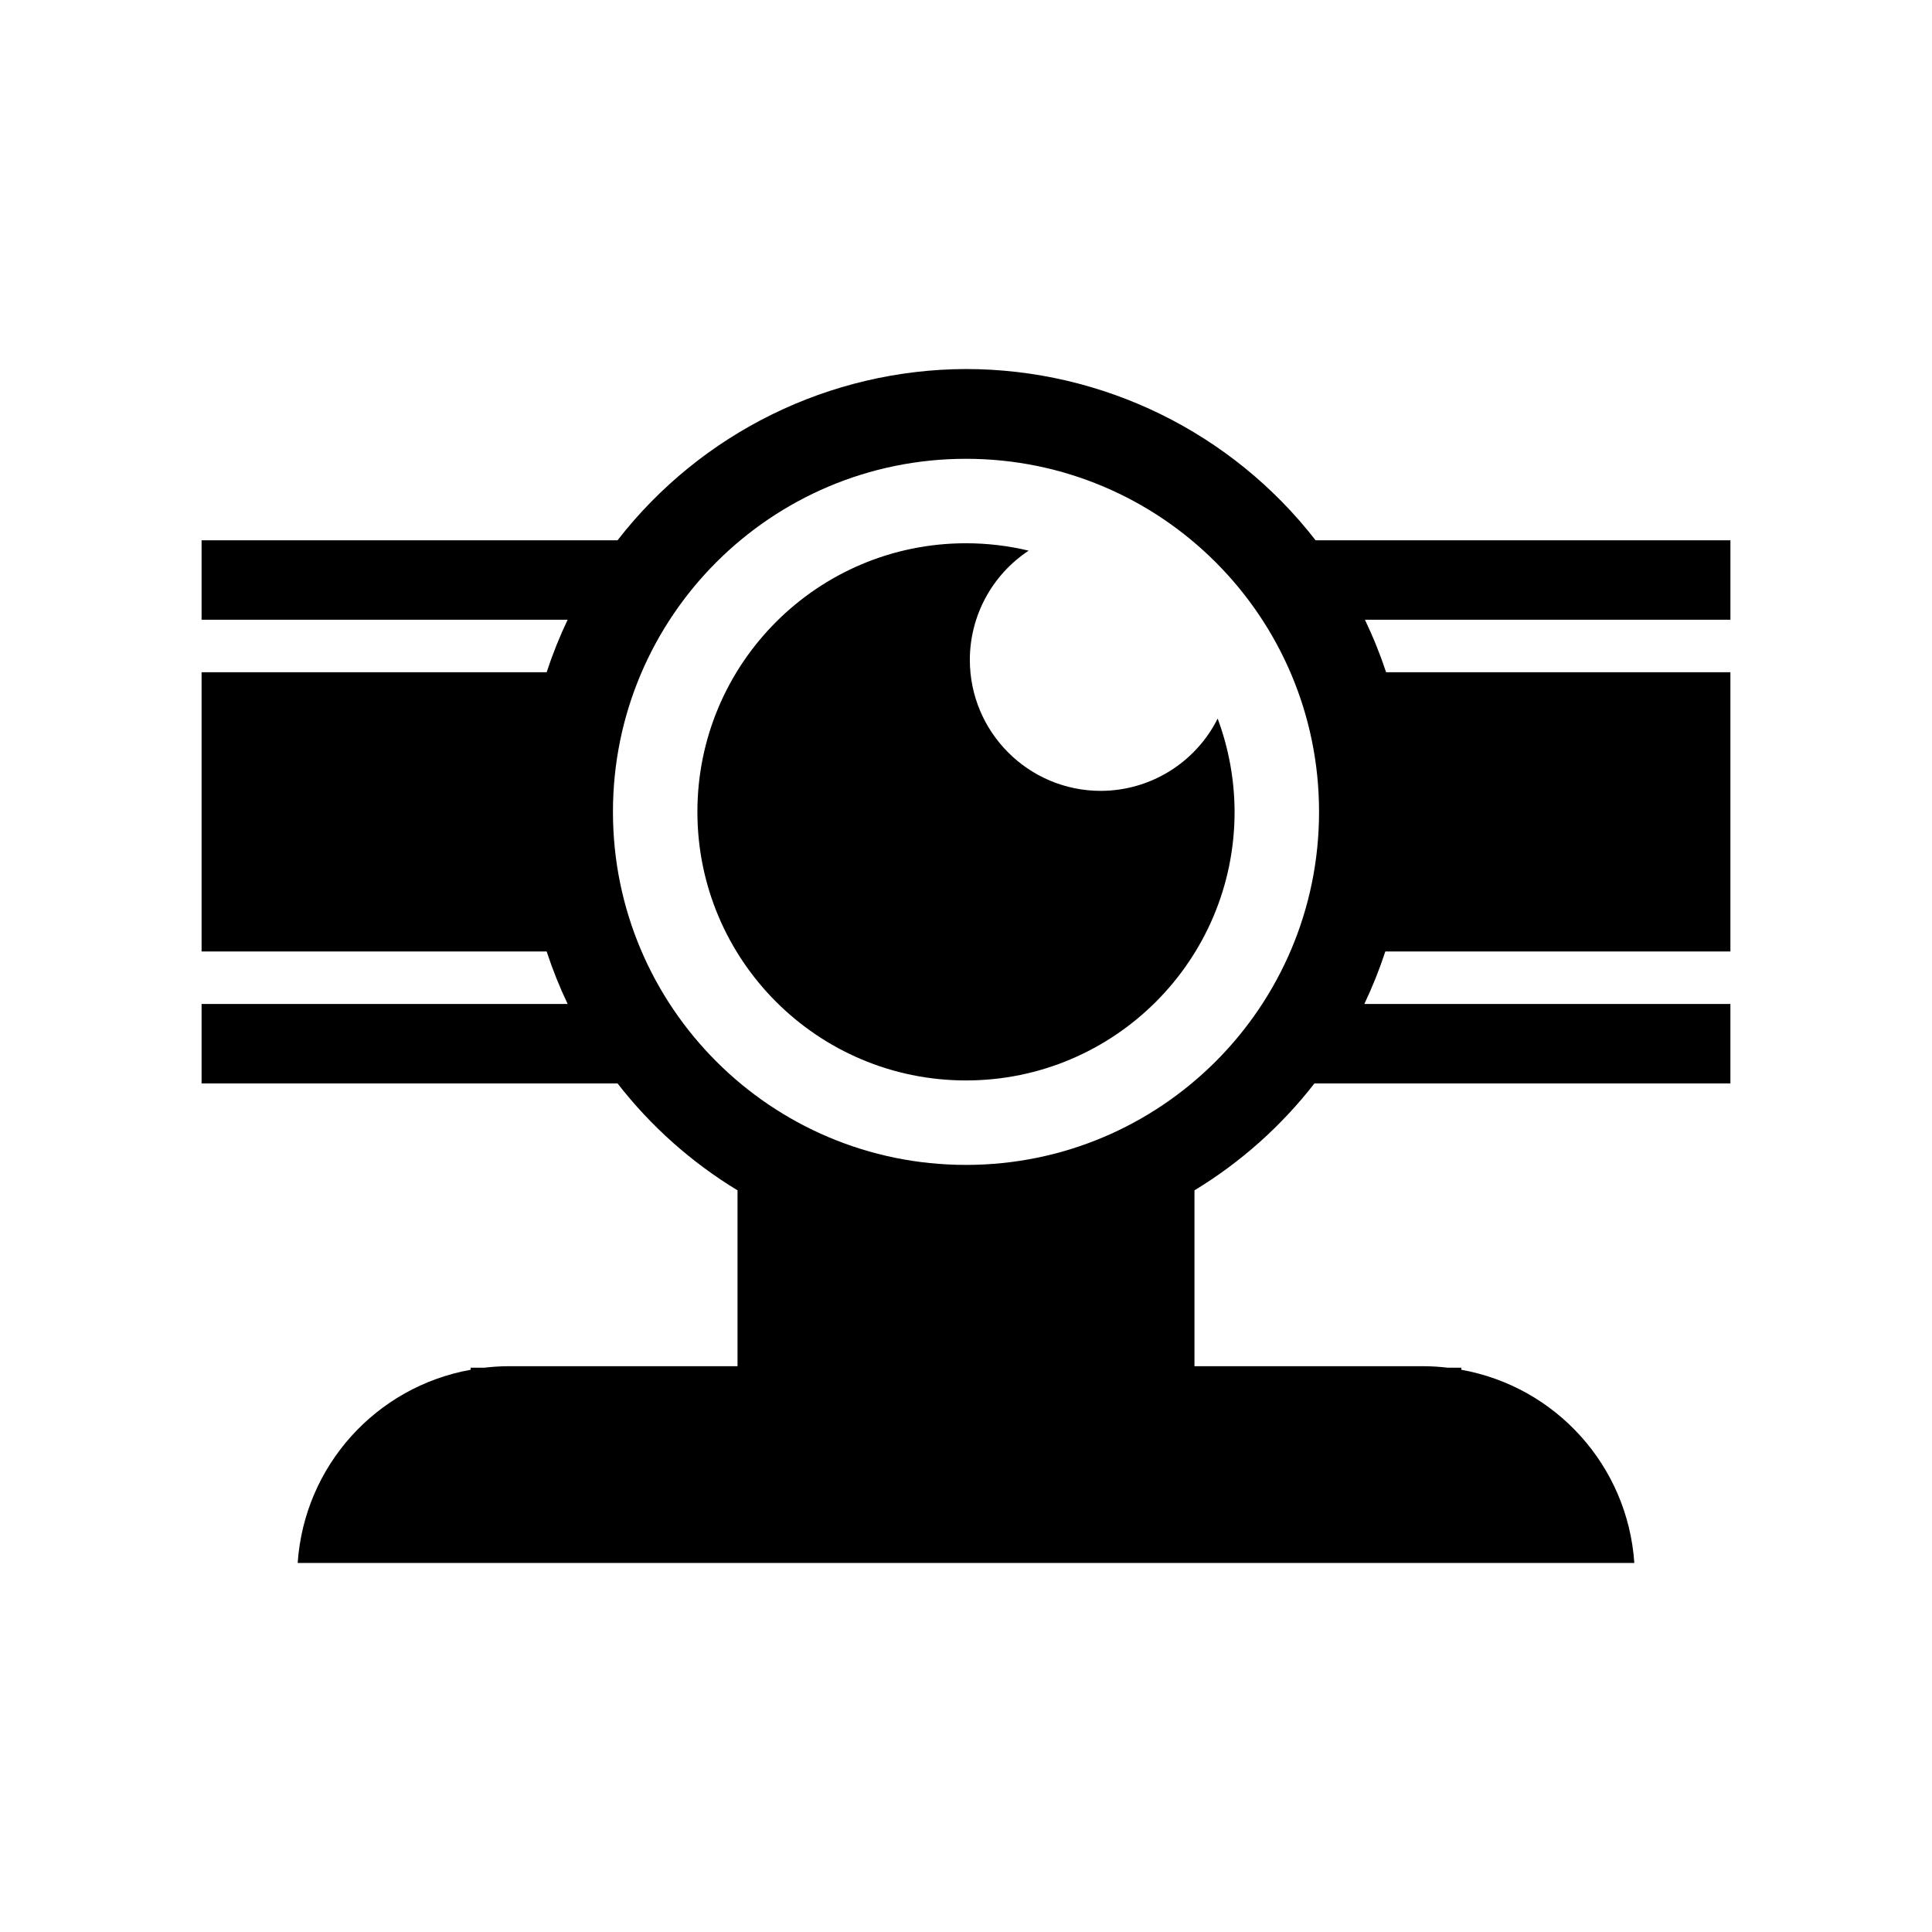 <?xml version="1.0" encoding="UTF-8" standalone="no"?>
<!-- Created with Inkscape (http://www.inkscape.org/) -->

<svg
   width="500"
   height="500"
   viewBox="0 0 132.292 132.292"
   version="1.1"
   id="svg8"
   sodipodi:docname="camera.svg"
   inkscape:version="1.3 (0e150ed6c4, 2023-07-21)"
   xmlns:inkscape="http://www.inkscape.org/namespaces/inkscape"
   xmlns:sodipodi="http://sodipodi.sourceforge.net/DTD/sodipodi-0.dtd"
   xmlns="http://www.w3.org/2000/svg"
   xmlns:svg="http://www.w3.org/2000/svg"
   xmlns:rdf="http://www.w3.org/1999/02/22-rdf-syntax-ns#"
   xmlns:cc="http://creativecommons.org/ns#"
   xmlns:dc="http://purl.org/dc/elements/1.1/">
  <defs
     id="defs2">
    <inkscape:path-effect
       effect="perspective-envelope"
       up_left_point="33.275,221.623"
       up_right_point="93.217,221.253"
       down_left_point="12.846,284.154"
       down_right_point="119.445,284.154"
       id="path-effect6"
       is_visible="true"
       lpeversion="1"
       deform_type="perspective"
       horizontal_mirror="false"
       vertical_mirror="false"
       overflow_perspective="false" />
    <rect
       x="-51.952"
       y="219.19"
       width="51.952"
       height="89.676"
       id="rect5" />
    <rect
       x="21.994"
       y="60.769"
       width="333.553"
       height="273.858"
       id="rect35" />
    <rect
       x="67.042"
       y="122.302"
       width="319.653"
       height="201.905"
       id="rect34" />
    <rect
       x="188.588"
       y="99.673"
       width="260.01"
       height="279.509"
       id="rect33" />
    <inkscape:perspective
       sodipodi:type="inkscape:persp3d"
       inkscape:vp_x="6.1093449 : 34.72819 : 1"
       inkscape:vp_y="0 : 1000 : 0"
       inkscape:vp_z="75.71349 : 35.580862 : 1"
       inkscape:persp3d-origin="66.14583 : 44.097223 : 1"
       id="perspective16" />
    <rect
       x="-51.952"
       y="219.19"
       width="51.952"
       height="89.676"
       id="rect5-6" />
    <rect
       x="-51.952"
       y="219.19"
       width="51.952"
       height="89.676"
       id="rect5-6-9" />
    <rect
       x="-51.952"
       y="219.19"
       width="51.952"
       height="89.676"
       id="rect5-1" />
  </defs>
  <sodipodi:namedview
     id="base"
     pagecolor="#ffffff"
     bordercolor="#666666"
     borderopacity="1.0"
     inkscape:pageopacity="0.0"
     inkscape:pageshadow="2"
     inkscape:zoom="1.4"
     inkscape:cx="152.5"
     inkscape:cy="270"
     inkscape:document-units="mm"
     inkscape:current-layer="layer1"
     showgrid="true"
     units="px"
     inkscape:window-width="1916"
     inkscape:window-height="1153"
     inkscape:window-x="0"
     inkscape:window-y="21"
     inkscape:window-maximized="1"
     showguides="true"
     inkscape:snap-object-midpoints="true"
     inkscape:showpageshadow="2"
     inkscape:pagecheckerboard="0"
     inkscape:deskcolor="#d1d1d1">
    <inkscape:grid
       type="xygrid"
       id="grid4988"
       spacingx="66.146"
       spacingy="66.146"
       snapvisiblegridlinesonly="true"
       enabled="false"
       originx="0"
       originy="0"
       units="px"
       visible="true" />
  </sodipodi:namedview>
  <g
     inkscape:label="Layer 1"
     inkscape:groupmode="layer"
     id="layer1"
     transform="translate(0,-164.708)">
    <path
       id="rect6"
       style="fill:#000000;fill-opacity:1;stroke:none;stroke-width:3.602;stroke-linecap:round;stroke-linejoin:round;stroke-dasharray:none;stroke-opacity:1"
       d="m 66.146,189.977 c -9.335,0.028 -18.136,4.354 -23.861,11.727 H 13.803 v 5.439 h 25.066 c -0.555,1.166 -1.035,2.367 -1.437,3.594 H 13.803 v 19.123 h 23.629 c 0.402,1.227 0.882,2.428 1.437,3.594 H 13.803 v 5.439 h 28.482 c 2.269,2.922 5.053,5.403 8.216,7.323 v 12.042 H 34.819 c -0.569,0 -1.127,0.041 -1.678,0.104 h -0.91 v 0.139 c -6.454,1.157 -11.391,6.554 -11.848,13.23 h 91.526 c -0.457,-6.676 -5.394,-12.073 -11.848,-13.23 v -0.139 h -0.909 c -0.551,-0.063 -1.11,-0.104 -1.678,-0.104 H 81.79 v -12.042 c 3.162,-1.919 5.947,-4.401 8.216,-7.323 h 28.482 v -5.439 H 93.422 c 0.555,-1.166 1.035,-2.366 1.437,-3.594 H 118.488 V 210.738 H 94.912 c -0.407,-1.228 -0.891,-2.428 -1.451,-3.594 h 25.028 v -5.439 H 90.085 C 84.344,194.309 75.508,189.981 66.146,189.977 Z m 0,6.147 c 13.351,4e-5 24.175,10.823 24.175,24.175 -3.8e-5,13.351 -10.823,24.175 -24.175,24.175 -13.351,-4e-5 -24.175,-10.823 -24.175,-24.175 4.4e-5,-13.351 10.823,-24.175 24.175,-24.175 z m 0,5.783 c -10.157,-1.1e-4 -18.392,8.234 -18.392,18.392 1.76e-4,10.157 8.234,18.391 18.392,18.391 10.157,-1.8e-4 18.391,-8.234 18.391,-18.391 -0.005,-2.18 -0.397,-4.343 -1.159,-6.386 -1.518,3.027 -4.612,4.941 -7.998,4.949 -4.954,-3e-5 -8.97,-4.016 -8.971,-8.971 0.003,-3.01 1.516,-5.818 4.028,-7.477 -1.405,-0.337 -2.845,-0.507 -4.291,-0.507 z"
       sodipodi:nodetypes="cccccccccccccccsccccccccsccccccccccccccccccccccccccccc" />
  </g>
</svg>
